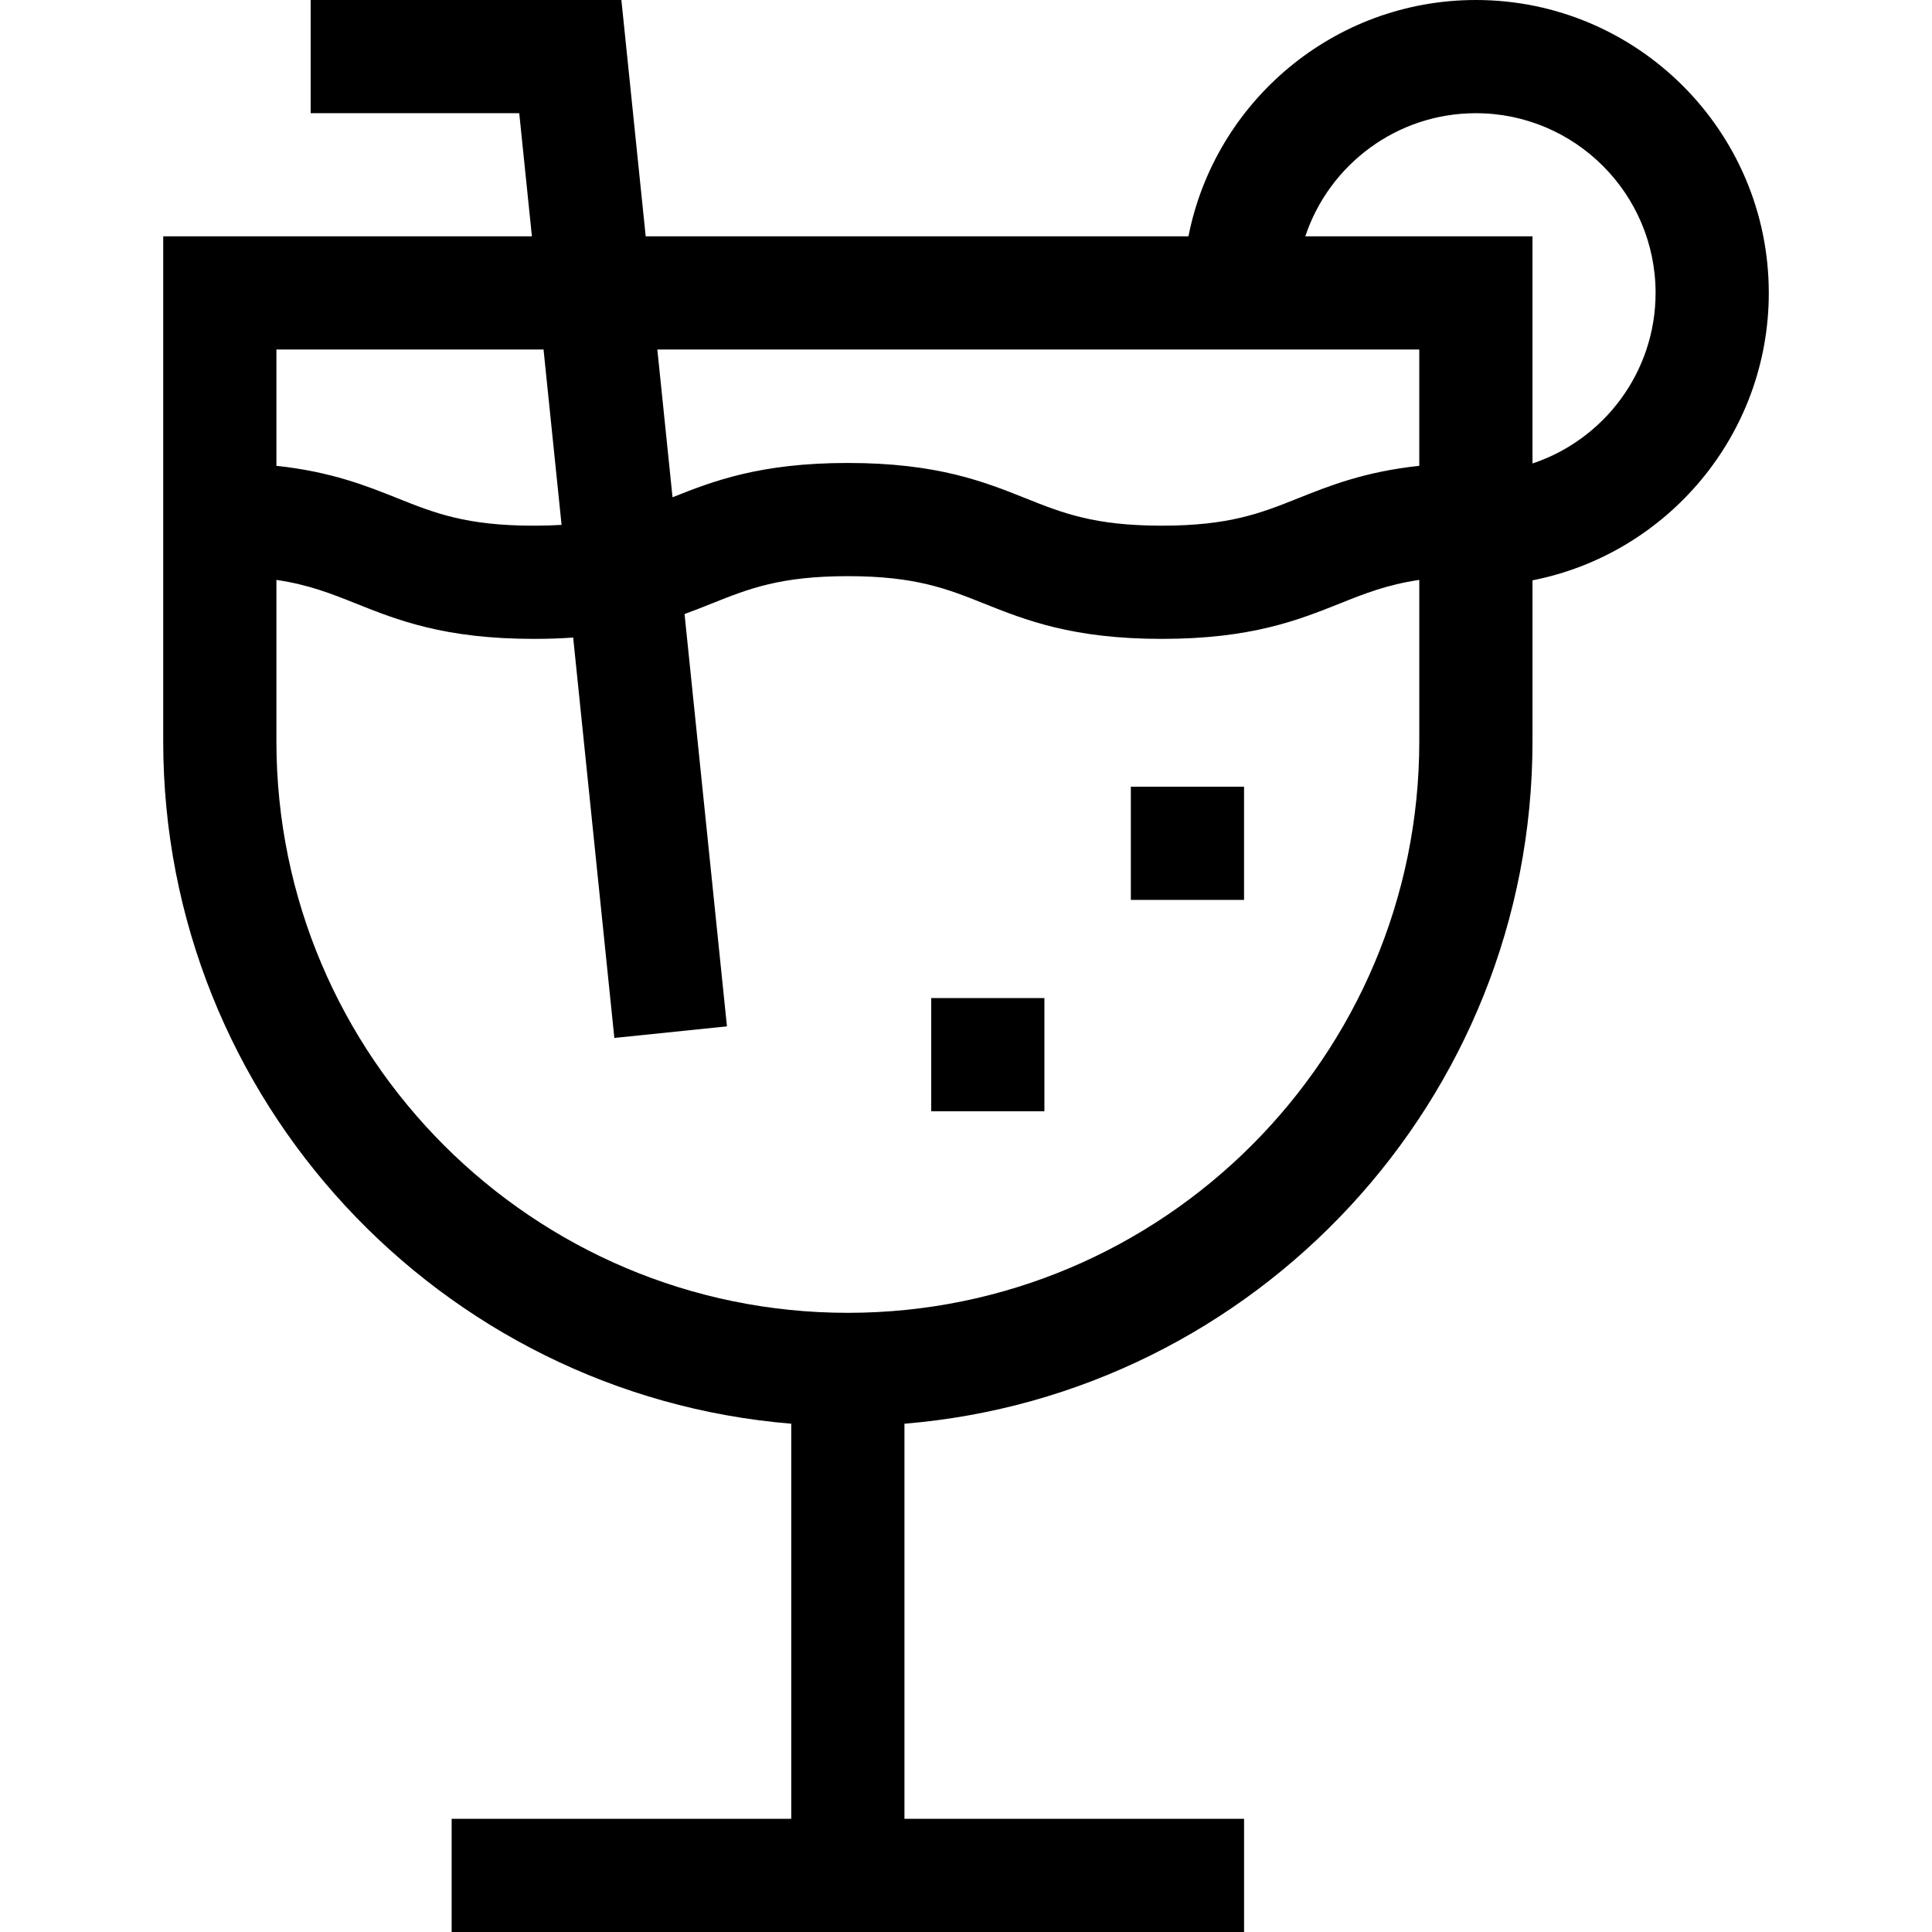 <svg id="Capa_1" enable-background="new 0 0 512 512" height="512" viewBox="0 0 512 512" width="512" xmlns="http://www.w3.org/2000/svg"><g><path d="m468.747 77.623c0-42.802-34.822-77.623-77.623-77.623-37.672 0-69.162 26.974-76.169 62.623h-143.84l-6.441-62.623h-82.341v30h55.27l3.355 32.623h-97.705v133.855c0 94.993 73.382 173.169 166.435 180.82v104.702h-90v30h210v-30h-90v-104.701c93.054-7.651 166.436-85.827 166.436-180.82v-42.686c35.648-7.008 62.623-38.498 62.623-76.17zm-92.623 15v30.823c-14.486 1.558-23.76 5.263-32.175 8.624-9.726 3.885-18.126 7.24-36.046 7.24s-26.319-3.355-36.045-7.24c-11.008-4.397-23.484-9.381-47.175-9.381-23.175 0-35.619 4.769-46.454 9.094l-4.028-39.16zm-232.081 0 4.78 46.477c-2.268.138-4.708.211-7.356.211-17.919 0-26.317-3.355-36.043-7.24-8.414-3.362-17.687-7.066-32.171-8.624v-30.824zm80.645 255.29c-83.501 0-151.435-67.934-151.435-151.435v-42.797c8.597 1.277 14.521 3.644 21.042 6.248 11.007 4.397 23.482 9.381 47.172 9.381 3.743 0 7.206-.125 10.428-.351l10.914 106.107 29.842-3.07-11.239-109.267c2.534-.924 4.913-1.875 7.227-2.799 9.726-3.885 18.125-7.24 36.044-7.24 17.92 0 26.32 3.355 36.046 7.24 11.008 4.397 23.484 9.381 47.174 9.381s36.167-4.983 47.175-9.381c6.521-2.605 12.447-4.972 21.046-6.249v42.797c0 83.501-67.934 151.435-151.436 151.435zm181.436-225.087v-60.203h-60.204c6.299-18.933 24.182-32.623 45.204-32.623 26.26 0 47.623 21.363 47.623 47.623 0 21.021-13.691 38.905-32.623 45.203z"/><path d="m299.688 208.485h30v30h-30z"/><path d="m246.775 264.5h30v30h-30z"/></g></svg>